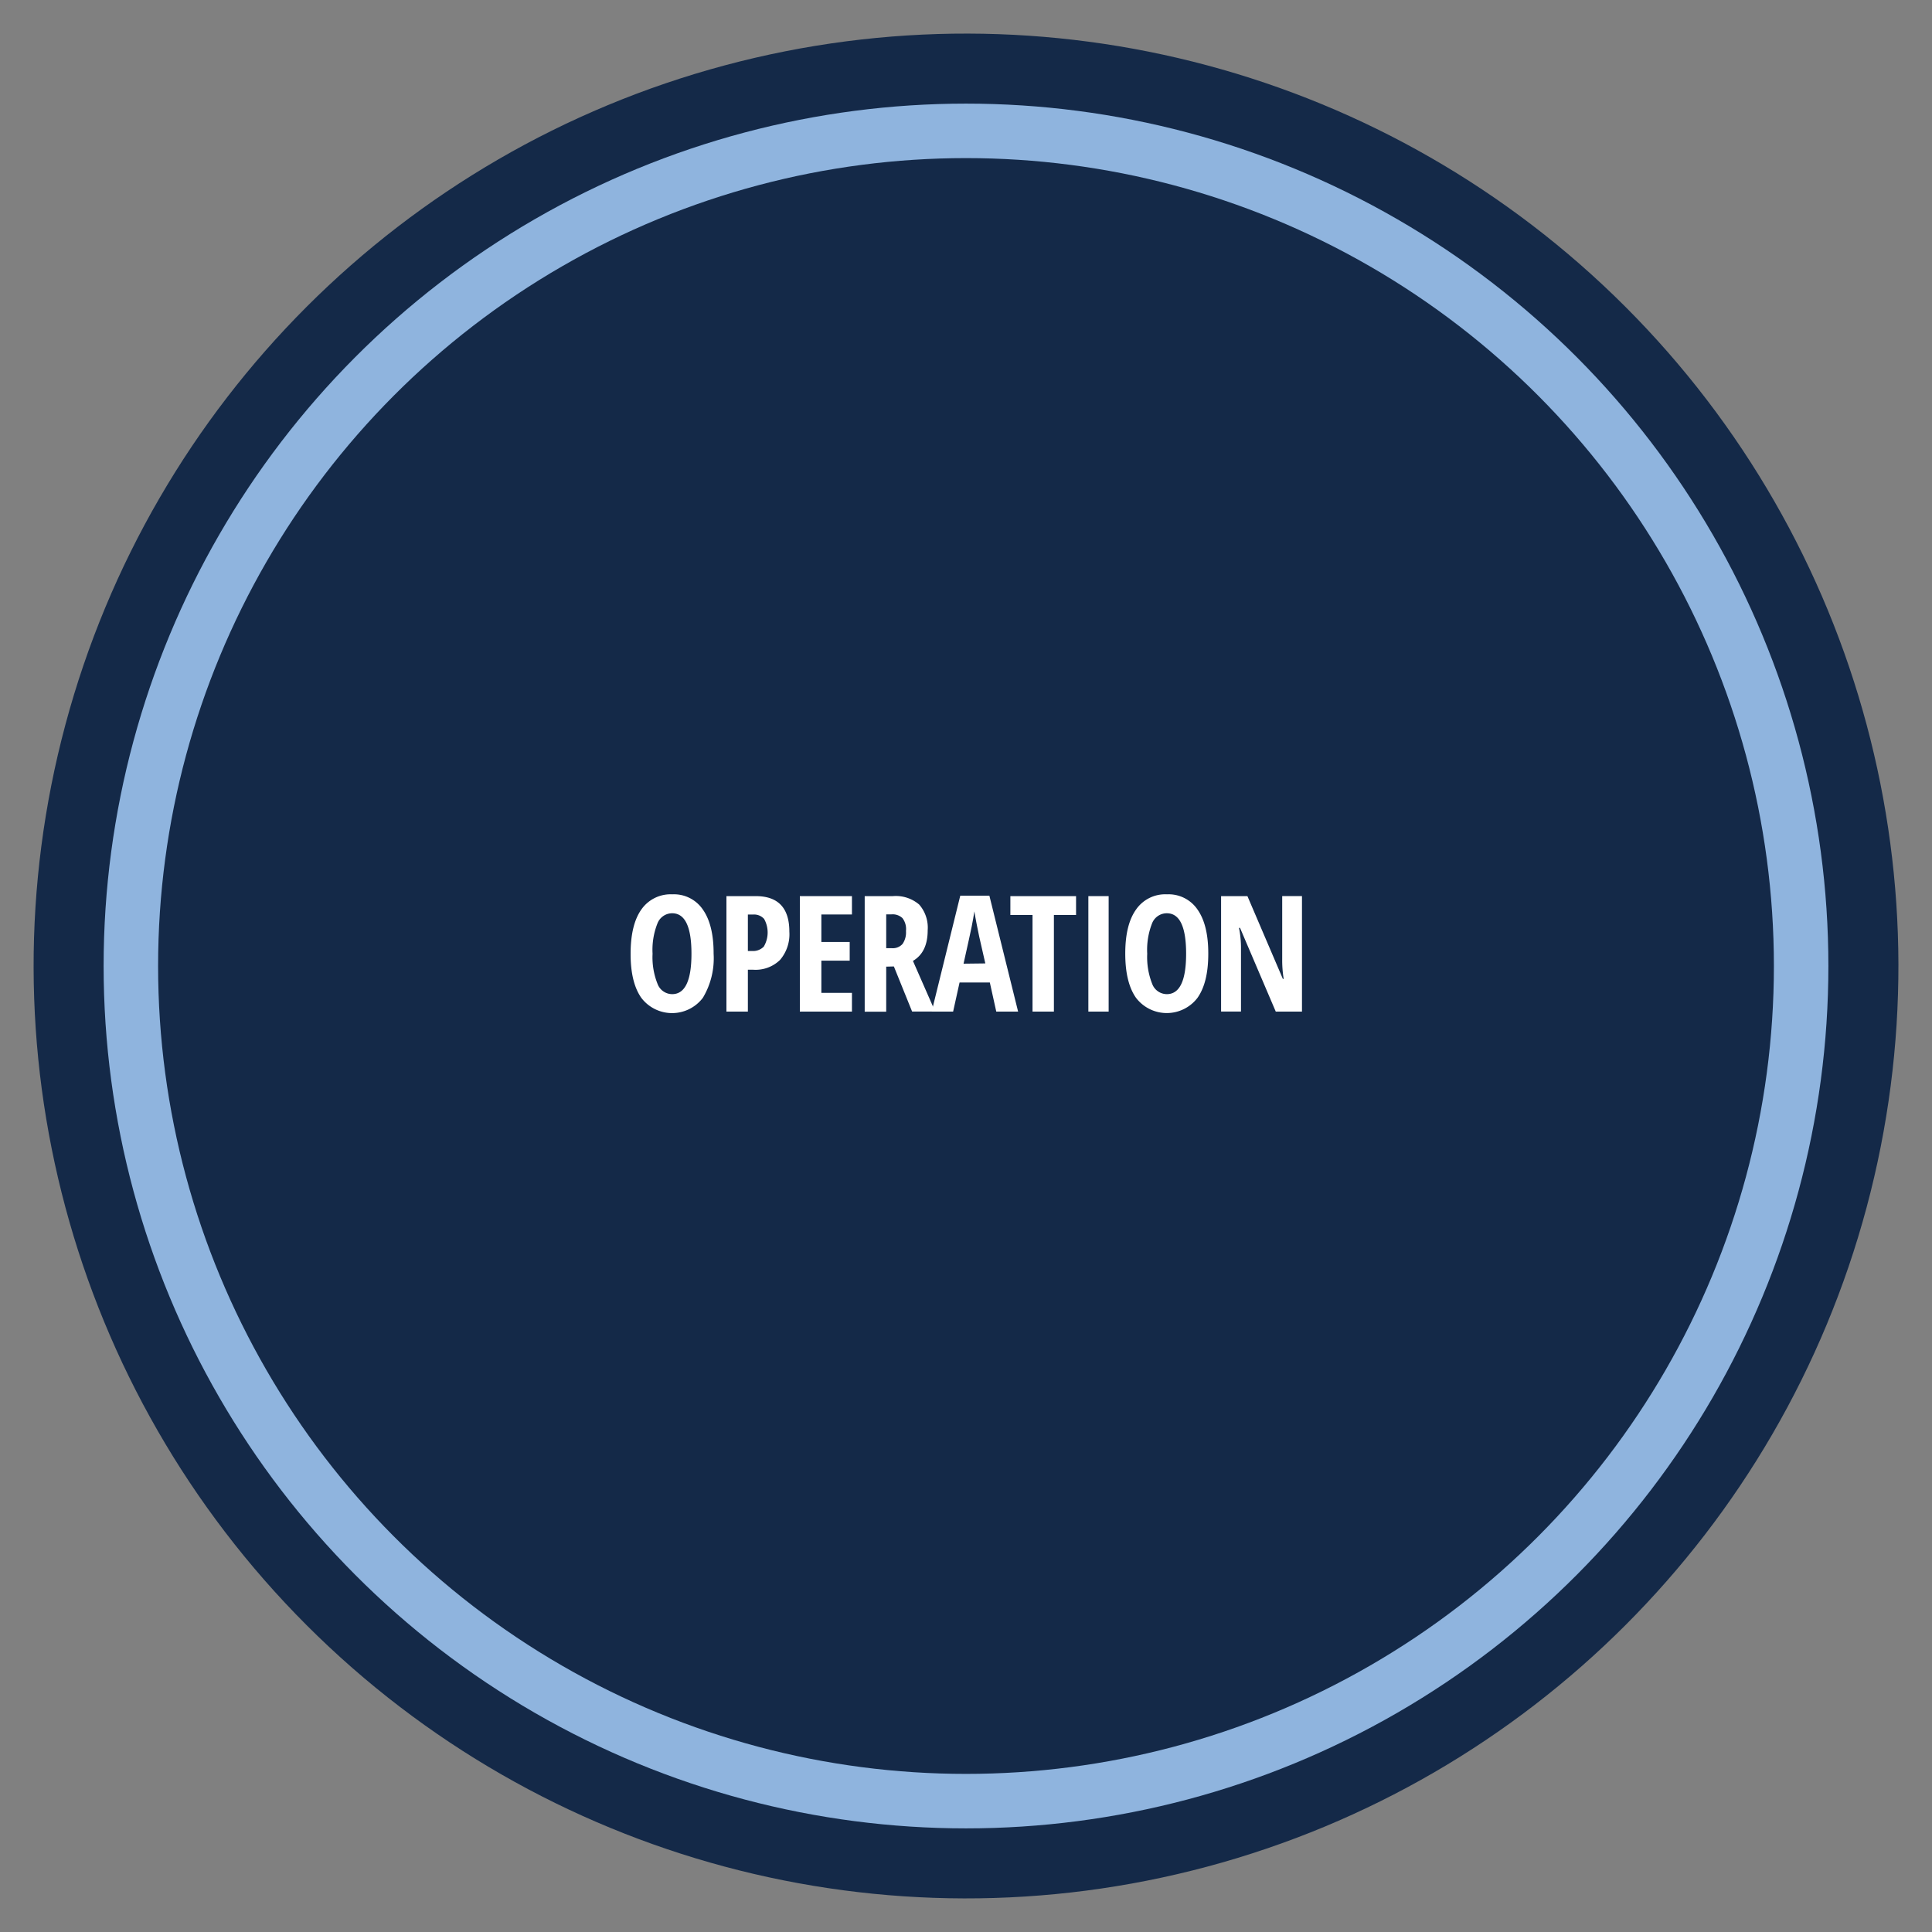 <svg id="Capa_1" data-name="Capa 1" xmlns="http://www.w3.org/2000/svg" viewBox="0 0 300 300"><rect x="0" y="0" width="300" height="300" fill="#808080" stroke="none"/><defs><style>.cls-1{fill:#142948;}.cls-2{fill:#8fb4de;}.cls-3{fill:#fff;}</style></defs><circle class="cls-1" cx="150" cy="150" r="144.78" transform="translate(-62.13 150) rotate(-45)"/><circle class="cls-2" cx="150" cy="150" r="133.91"/><circle class="cls-1" cx="150" cy="150" r="125.45"/><path class="cls-3" d="M110.81,148.09a11.93,11.93,0,0,1-1.67,6.85,6,6,0,0,1-9.56,0q-1.67-2.38-1.66-6.87t1.66-6.83a5.54,5.54,0,0,1,4.81-2.37,5.43,5.43,0,0,1,4.76,2.38Q110.82,143.64,110.81,148.09Zm-9.48,0a11.1,11.1,0,0,0,.77,4.68,2.44,2.44,0,0,0,2.27,1.6q3,0,3-6.28t-3-6.28a2.46,2.46,0,0,0-2.29,1.6A11.07,11.07,0,0,0,101.33,148.09Z"/><path class="cls-3" d="M122.57,144.67a6.13,6.13,0,0,1-1.44,4.38,5.44,5.44,0,0,1-4.16,1.53h-.84v6.5H112.8V139.15h4.55Q122.57,139.15,122.57,144.67Zm-6.44,3h.64a2.33,2.33,0,0,0,1.83-.68,4.31,4.31,0,0,0,.05-4.3,2.09,2.09,0,0,0-1.71-.68h-.81Z"/><path class="cls-3" d="M132.29,157.08H124.2V139.15h8.09V142h-4.75v4.27h4.4v2.9h-4.4v5h4.75Z"/><path class="cls-3" d="M137.61,150.1v7h-3.34V139.15h4.37a5.57,5.57,0,0,1,4.09,1.31,5.44,5.44,0,0,1,1.32,4q0,3.41-2.29,4.75l3.45,7.86h-3.58l-2.83-7Zm0-2.87h.86a2,2,0,0,0,1.69-.67,3.17,3.17,0,0,0,.52-2,2.8,2.8,0,0,0-.55-2,2.23,2.23,0,0,0-1.69-.58h-.83Z"/><path class="cls-3" d="M154.7,157.08l-1-4.52H149l-1,4.52h-3.33l4.44-18h4.52l4.46,18ZM153,149.6l-.95-4.17c-.06-.25-.19-.89-.39-1.91s-.32-1.7-.36-2c-.11.7-.24,1.48-.41,2.32s-.59,2.78-1.27,5.8Z"/><path class="cls-3" d="M163.65,157.08h-3.32v-15h-3.44v-2.93h10.2v2.93h-3.44Z"/><path class="cls-3" d="M169,157.08V139.15h3.15v17.93Z"/><path class="cls-3" d="M187.62,148.09c0,3-.55,5.25-1.67,6.85a6,6,0,0,1-9.55,0c-1.12-1.59-1.67-3.88-1.67-6.87s.55-5.25,1.67-6.83a5.51,5.51,0,0,1,4.81-2.37,5.43,5.43,0,0,1,4.75,2.38Q187.63,143.64,187.62,148.09Zm-9.48,0a11.26,11.26,0,0,0,.77,4.68,2.44,2.44,0,0,0,2.27,1.6q3,0,3-6.28t-3-6.28a2.46,2.46,0,0,0-2.3,1.6A11.23,11.23,0,0,0,178.14,148.09Z"/><path class="cls-3" d="M202.17,157.08H198.1l-5.55-13h-.16a15.42,15.42,0,0,1,.31,3.19v9.8h-3.09V139.15h4.09L199.2,152h.13a18.14,18.14,0,0,1-.23-3.07v-9.79h3.07Z"/></svg>